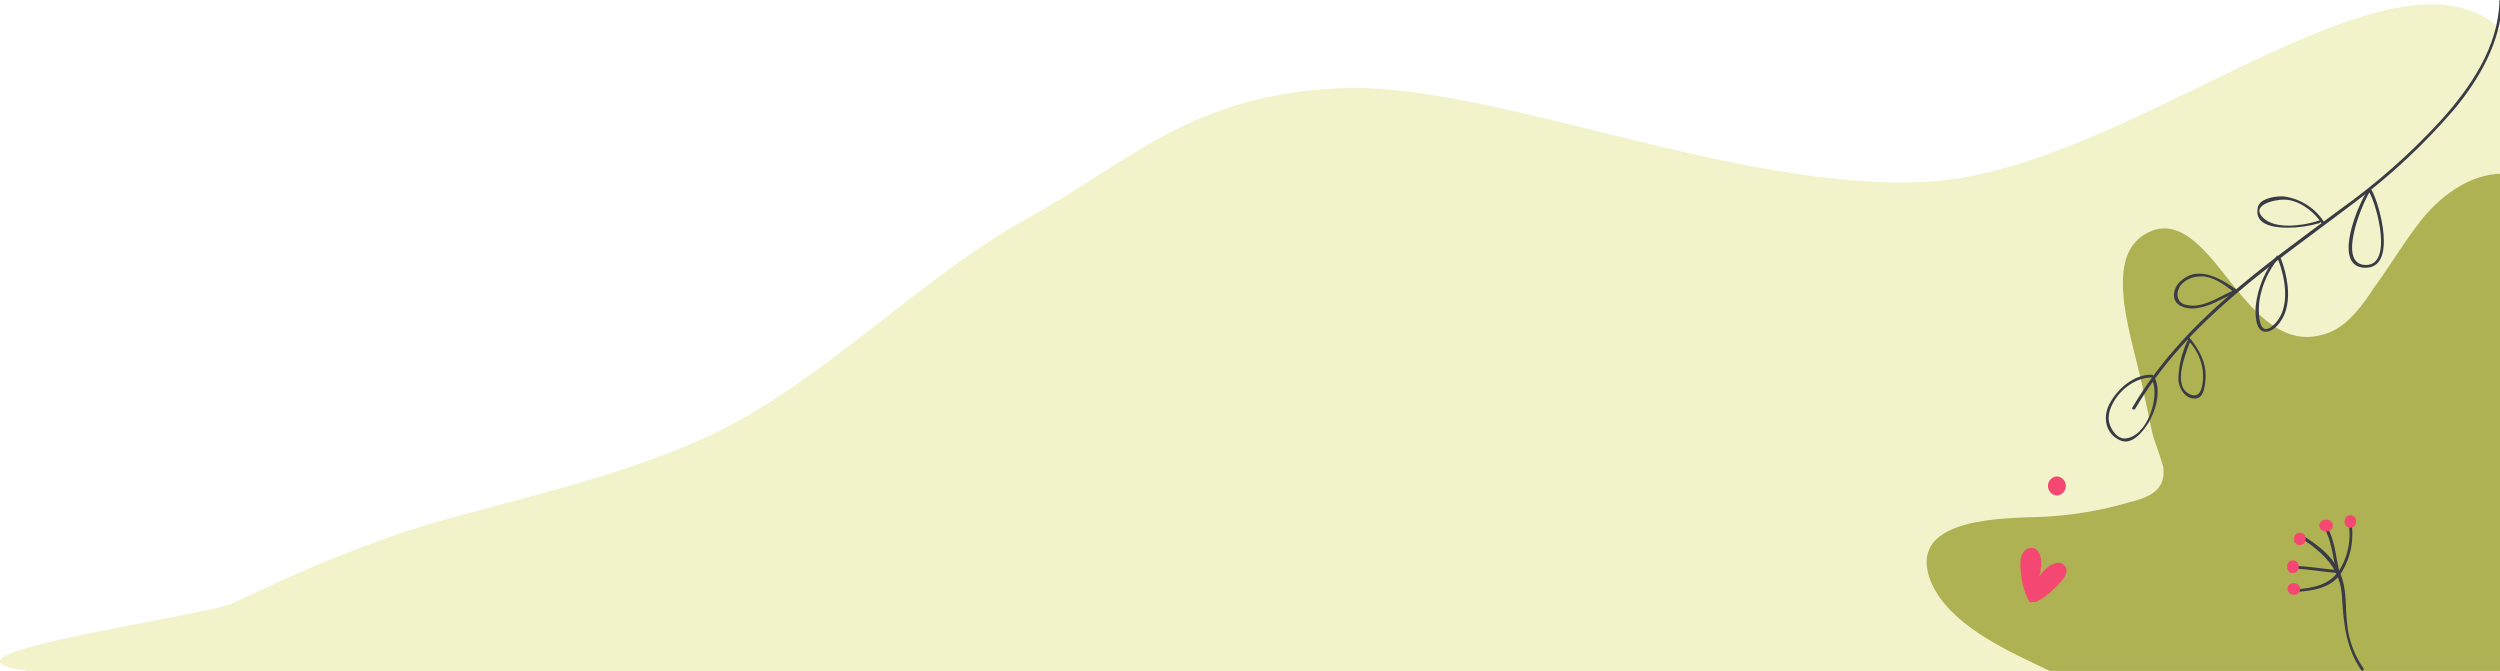 <svg width="585" height="157" viewBox="0 0 585 157" fill="none" xmlns="http://www.w3.org/2000/svg">
<path fill-rule="evenodd" clip-rule="evenodd" d="M580.865 3.711C553.153 -11.062 496.144 39.653 451.651 42.472C407.159 45.291 349.167 19.197 313.964 20.625C278.761 22.053 264.668 37.733 240.479 51.05C216.291 64.366 193.539 88.198 168.803 100.577C144.067 112.957 111.089 118.567 92.055 125.318C73.022 132.068 63.583 136.983 54.59 141.082C45.597 145.181 -54.301 157.486 40.683 158.627C135.668 159.767 591.972 157.931 591.972 157.931V36.315C592 9.794 584.101 5.426 580.865 3.711Z" fill="#F2F3CB"/>
<path fill-rule="evenodd" clip-rule="evenodd" d="M585.556 40.645C577.852 40.645 570.583 46.061 565.734 52.58C562.146 57.309 559.041 62.53 555.453 67.416C553.005 71.172 549.89 75.567 545.662 77.533C543.839 78.376 541.858 78.825 539.849 78.85C529.975 78.85 523.3 66.962 517.107 60.072C514.325 56.901 510.617 53.433 506.454 53.433C505.161 53.439 503.889 53.757 502.745 54.36C496.385 57.457 496.385 64.635 497.034 70.829C498.026 78.173 500.298 85.184 501.772 92.528C502.588 95.95 503.079 99.381 504.053 102.803C504.878 104.926 505.517 107.05 506.176 109.164C506.992 114.728 502.922 116.351 498.351 117.51C491.711 119.456 484.865 120.608 477.954 120.941C469.304 121.265 447.108 120.941 451.364 134.804C454.461 144.587 466.699 150.791 475.182 154.871C477.463 156.012 479.586 156.995 481.876 157.968H592V42.027C589.968 41.133 587.776 40.663 585.556 40.645Z" fill="#AFB252"/>
<path fill-rule="evenodd" clip-rule="evenodd" d="M481.31 111.473C480.741 111.51 480.208 111.761 479.818 112.177C479.428 112.593 479.211 113.142 479.211 113.712C479.211 114.283 479.428 114.831 479.818 115.247C480.208 115.663 480.741 115.915 481.31 115.952C481.879 115.915 482.413 115.663 482.803 115.247C483.193 114.831 483.41 114.283 483.41 113.712C483.41 113.142 483.193 112.593 482.803 112.177C482.413 111.761 481.879 111.51 481.31 111.473Z" fill="#F44771"/>
<path fill-rule="evenodd" clip-rule="evenodd" d="M475.414 128.192C475.074 128.198 474.74 128.274 474.431 128.415C472.391 129.277 472.706 132.597 472.929 134.313C473.128 136.522 473.758 138.67 474.783 140.637C474.82 140.736 474.888 140.821 474.976 140.879C475.064 140.937 475.169 140.966 475.275 140.961C475.404 140.965 475.531 140.926 475.636 140.85H476.396C477.773 140.217 479.028 139.348 480.105 138.281C481.514 136.992 485.158 133.886 482.794 132.059C482.476 131.805 482.079 131.67 481.672 131.679C480.594 131.777 479.586 132.253 478.825 133.024C478.203 133.563 477.66 134.187 477.212 134.878C477.466 133.823 477.612 132.745 477.648 131.66C477.657 130.121 476.971 128.192 475.414 128.192Z" fill="#F44771"/>
<path fill-rule="evenodd" clip-rule="evenodd" d="M585.177 0.001C585.081 0.002 584.989 0.034 584.913 0.093C584.838 0.152 584.784 0.233 584.759 0.326H584.871C584.546 11.11 578.075 20.504 571.075 28.265C563.959 36.02 556.043 43.001 547.461 49.093C529.354 62.576 510.71 75.419 498.963 95.375C498.805 95.607 499.028 95.838 499.297 95.838C499.356 95.838 499.414 95.825 499.468 95.801C499.523 95.778 499.571 95.743 499.612 95.699C511.998 74.659 532.163 61.714 551.132 47.257C559.58 40.918 567.317 33.683 574.209 25.678C580.133 18.557 585.195 9.821 585.52 0.326C585.521 0.281 585.513 0.237 585.496 0.195C585.479 0.154 585.454 0.117 585.421 0.086C585.389 0.056 585.35 0.032 585.308 0.017C585.266 0.003 585.221 -0.003 585.177 0.001Z" fill="#3A3B44"/>
<path fill-rule="evenodd" clip-rule="evenodd" d="M554.312 44.317C554.251 44.321 554.192 44.342 554.143 44.378C554.094 44.414 554.056 44.464 554.034 44.521C551.865 47.646 545.69 62.14 553.163 62.65H553.571C560.923 62.65 556.908 48.008 554.998 44.512C554.972 44.452 554.929 44.402 554.875 44.365C554.821 44.329 554.758 44.309 554.693 44.308C554.621 44.306 554.55 44.326 554.489 44.364C554.436 44.331 554.374 44.314 554.312 44.317ZM554.451 45.031C556.306 48.472 559.866 61.899 553.7 62.001H553.626C546.849 62.001 552.505 48.212 554.433 45.031H554.451Z" fill="#3A3B44"/>
<path fill-rule="evenodd" clip-rule="evenodd" d="M533.962 45.949C532.061 45.949 528.714 46.487 528.325 48.564C527.518 52.273 531.291 53.284 535.25 53.284C537.76 53.284 540.256 52.931 542.667 52.236C542.711 52.225 542.752 52.205 542.788 52.176C542.823 52.148 542.852 52.113 542.873 52.072C542.894 52.032 542.907 51.988 542.909 51.943C542.912 51.898 542.906 51.852 542.89 51.81L543.094 52.125C543.127 52.167 543.169 52.2 543.218 52.223C543.266 52.245 543.319 52.257 543.372 52.255C543.622 52.255 543.9 52.032 543.743 51.801C542.7 50.226 541.334 48.891 539.735 47.886C538.137 46.88 536.342 46.226 534.471 45.968L533.962 45.949ZM534.258 46.719H534.481C537.624 46.719 540.971 49.084 542.825 51.606C542.785 51.597 542.744 51.597 542.704 51.606H542.63C540.346 52.373 537.956 52.776 535.547 52.802C533.248 52.802 531.041 52.338 529.669 51.059C526.396 48.026 532.181 46.719 534.258 46.719Z" fill="#3A3B44"/>
<path fill-rule="evenodd" clip-rule="evenodd" d="M532.933 59.813C532.896 59.812 532.859 59.821 532.826 59.839C532.794 59.857 532.767 59.883 532.747 59.914C530.021 63.26 528.316 67.319 527.833 71.608C527.722 72.99 527.62 77.617 530.096 77.617H530.188C532.219 77.617 533.823 75.252 534.574 73.537C536.187 69.466 535.223 64.421 533.711 60.452C533.672 60.39 533.617 60.339 533.552 60.305C533.487 60.271 533.414 60.255 533.341 60.258H533.285C533.291 60.153 533.259 60.05 533.194 59.968C533.129 59.886 533.036 59.831 532.933 59.813ZM533.053 60.61C533.053 60.61 533.053 60.61 533.053 60.666C534.907 65.386 536.159 72.897 531.56 76.43C531.188 76.752 530.725 76.95 530.235 76.996C528.149 76.996 528.501 71.265 528.77 69.985C529.374 66.534 530.848 63.295 533.053 60.573V60.61Z" fill="#3A3B44"/>
<path fill-rule="evenodd" clip-rule="evenodd" d="M514.631 64.032C514.148 64.03 513.666 64.079 513.194 64.18C510.95 64.718 508.559 66.777 508.707 69.271C508.874 71.487 511.127 72.183 512.999 72.183C513.384 72.182 513.769 72.151 514.149 72.09C517.255 71.654 519.925 69.92 522.706 68.622C522.733 68.613 522.758 68.598 522.779 68.579C522.8 68.56 522.817 68.536 522.828 68.51C522.84 68.484 522.846 68.455 522.845 68.427C522.845 68.398 522.839 68.37 522.827 68.344H522.901C522.979 68.337 523.053 68.308 523.114 68.26C523.176 68.212 523.222 68.147 523.246 68.073C523.271 67.999 523.273 67.919 523.253 67.844C523.233 67.768 523.191 67.7 523.133 67.648C520.732 65.961 517.691 64.032 514.631 64.032ZM515.122 64.662C517.746 64.662 520.379 66.517 522.41 68.066C519.48 69.364 516.337 71.525 513.138 71.525C512.585 71.529 512.033 71.461 511.497 71.32C509.041 70.783 509.143 68.066 510.431 66.554C511.48 65.473 512.888 64.813 514.39 64.7C514.633 64.669 514.878 64.657 515.122 64.662Z" fill="#3A3B44"/>
<path fill-rule="evenodd" clip-rule="evenodd" d="M512.072 78.85C512.01 78.851 511.948 78.868 511.895 78.9C511.841 78.932 511.797 78.978 511.767 79.032C511.736 79.087 511.721 79.149 511.723 79.211C511.725 79.274 511.743 79.335 511.776 79.388L511.887 79.499L512.082 79.694C512.012 79.691 511.945 79.712 511.89 79.755C511.836 79.797 511.798 79.858 511.785 79.926C510.526 82.656 509.83 85.61 509.736 88.615C509.736 90.645 511.182 93.251 513.444 93.251C513.574 93.261 513.704 93.261 513.834 93.251C515.883 93.038 515.994 89.82 516.115 88.318C516.217 84.674 514.594 81.771 512.323 78.989C512.294 78.948 512.257 78.915 512.214 78.891C512.17 78.867 512.122 78.853 512.072 78.85ZM512.434 80.074C514.097 81.954 515.149 84.296 515.447 86.788C515.632 88.383 515.577 92.528 513.463 92.528C513.098 92.516 512.741 92.424 512.415 92.259C508.318 90.33 511.34 83.042 512.415 80.139C512.429 80.128 512.438 80.113 512.441 80.096C512.445 80.079 512.442 80.062 512.434 80.046V80.074Z" fill="#3A3B44"/>
<path fill-rule="evenodd" clip-rule="evenodd" d="M503.311 87.687C499.38 87.687 495.699 90.803 493.835 94.123C491.981 97.127 492.435 101.421 496.088 103.025C496.486 103.211 496.919 103.309 497.359 103.313C499.639 103.313 501.651 100.67 502.736 98.945C504.442 96.052 505.74 91.656 504.229 88.439C504.203 88.4 504.169 88.368 504.129 88.345C504.088 88.323 504.043 88.31 503.997 88.309C503.932 88.312 503.87 88.332 503.816 88.367C503.761 88.401 503.717 88.45 503.687 88.507C503.657 88.564 503.643 88.628 503.645 88.692C503.647 88.757 503.666 88.82 503.7 88.874H503.589C505.517 92.843 502.411 102.274 497.266 102.599H497.118C495.477 102.599 494.253 100.837 493.734 99.483C492.973 97.554 493.734 95.523 494.661 93.919C496.311 91.026 499.853 88.355 503.274 88.355H503.663C503.739 88.342 503.807 88.303 503.856 88.244C503.906 88.186 503.933 88.112 503.933 88.035C503.933 87.959 503.906 87.884 503.856 87.826C503.807 87.767 503.739 87.728 503.663 87.715L503.311 87.687Z" fill="#3A3B44"/>
<path fill-rule="evenodd" clip-rule="evenodd" d="M538.301 125.624C538.301 125.364 538.616 125.123 538.829 125.29C542.946 127.914 546.589 130.715 548.101 135.49C549.12 138.708 548.814 142.362 549.194 145.533C549.474 149.421 550.8 153.16 553.033 156.355C553.097 156.433 553.13 156.532 553.125 156.633C553.124 156.699 553.103 156.763 553.065 156.817C553.027 156.871 552.974 156.912 552.912 156.936C552.851 156.96 552.784 156.965 552.719 156.951C552.655 156.936 552.596 156.903 552.551 156.855C549 151.681 548.397 146.006 548.045 139.923C547.767 133.191 543.752 129.379 538.431 125.902C538.386 125.871 538.351 125.829 538.328 125.78C538.305 125.731 538.296 125.677 538.301 125.624Z" fill="#3A3B44"/>
<path fill-rule="evenodd" clip-rule="evenodd" d="M536.864 138.096C536.864 137.985 536.938 137.892 537.114 137.91C541.249 137.614 544.985 136.983 547.442 133.385C548.748 131.265 549.536 128.866 549.741 126.384C549.868 124.878 549.79 123.362 549.51 121.877C549.505 121.853 549.505 121.828 549.51 121.803C549.51 121.525 550.112 121.414 550.168 121.803C550.448 123.332 550.522 124.891 550.39 126.44C550.181 129.008 549.389 131.494 548.073 133.71C545.792 137.632 541.314 138.216 537.281 138.522C537.172 138.514 537.069 138.466 536.993 138.387C536.916 138.309 536.87 138.205 536.864 138.096Z" fill="#3A3B44"/>
<path fill-rule="evenodd" clip-rule="evenodd" d="M536.261 132.643C536.263 132.601 536.274 132.559 536.294 132.52C536.313 132.482 536.34 132.448 536.373 132.421C536.406 132.394 536.445 132.374 536.486 132.363C536.528 132.352 536.571 132.349 536.613 132.356C540.174 132.551 543.687 133.061 547.229 133.478C547.386 133.478 547.451 133.626 547.442 133.775C547.438 133.853 547.41 133.927 547.362 133.989C547.314 134.05 547.248 134.095 547.173 134.118C543.622 133.812 540.109 133.19 536.558 132.996C536.515 132.994 536.472 132.982 536.434 132.963C536.395 132.944 536.361 132.917 536.333 132.884C536.305 132.851 536.284 132.813 536.272 132.771C536.26 132.73 536.256 132.686 536.261 132.643Z" fill="#3A3B44"/>
<path fill-rule="evenodd" clip-rule="evenodd" d="M543.724 123.166C543.736 123.087 543.772 123.013 543.829 122.956C543.886 122.899 543.959 122.863 544.039 122.851C544.118 122.84 544.199 122.854 544.269 122.893C544.34 122.931 544.396 122.991 544.429 123.064C546.283 126.152 546.543 129.954 547.331 133.487C547.34 133.536 547.34 133.587 547.331 133.636C547.331 133.96 546.701 134.025 546.645 133.636C545.848 130.214 545.634 126.403 543.734 123.324C543.719 123.273 543.716 123.219 543.724 123.166Z" fill="#3A3B44"/>
<path fill-rule="evenodd" clip-rule="evenodd" d="M536.817 125.985C536.818 125.798 536.858 125.614 536.934 125.443C537.01 125.272 537.121 125.119 537.259 124.993C537.397 124.868 537.56 124.772 537.737 124.712C537.913 124.652 538.101 124.629 538.287 124.645C538.473 124.661 538.654 124.716 538.818 124.805C538.982 124.894 539.126 125.017 539.24 125.164C539.355 125.312 539.438 125.482 539.483 125.663C539.529 125.844 539.537 126.033 539.506 126.217C539.505 126.404 539.465 126.589 539.389 126.759C539.313 126.93 539.202 127.083 539.064 127.209C538.926 127.335 538.764 127.431 538.587 127.491C538.41 127.551 538.222 127.573 538.036 127.557C537.85 127.541 537.669 127.487 537.505 127.397C537.341 127.308 537.197 127.186 537.083 127.038C536.968 126.89 536.885 126.721 536.84 126.539C536.794 126.358 536.786 126.17 536.817 125.985Z" fill="#F44771"/>
<path fill-rule="evenodd" clip-rule="evenodd" d="M535.195 132.449C535.196 132.262 535.236 132.077 535.312 131.907C535.388 131.736 535.498 131.583 535.636 131.457C535.775 131.331 535.937 131.235 536.114 131.175C536.291 131.115 536.479 131.092 536.665 131.109C536.851 131.125 537.032 131.179 537.196 131.268C537.36 131.358 537.504 131.48 537.618 131.628C537.733 131.775 537.815 131.945 537.861 132.126C537.907 132.308 537.914 132.496 537.884 132.681V132.894C537.868 133.07 537.819 133.241 537.737 133.398C537.656 133.554 537.544 133.694 537.409 133.807C537.274 133.921 537.118 134.007 536.949 134.06C536.781 134.114 536.604 134.133 536.428 134.118C536.252 134.103 536.081 134.053 535.924 133.971C535.767 133.89 535.628 133.779 535.515 133.643C535.401 133.508 535.315 133.352 535.262 133.184C535.209 133.015 535.189 132.838 535.204 132.662L535.195 132.449Z" fill="#F44771"/>
<path fill-rule="evenodd" clip-rule="evenodd" d="M535.297 137.651C535.316 137.473 535.371 137.302 535.458 137.146C535.545 136.991 535.663 136.854 535.804 136.745C535.945 136.636 536.107 136.557 536.279 136.511C536.452 136.466 536.632 136.456 536.808 136.482H537.021C537.377 136.514 537.705 136.686 537.933 136.96C538.162 137.234 538.273 137.587 538.241 137.943C538.209 138.298 538.037 138.626 537.763 138.855C537.489 139.084 537.136 139.194 536.78 139.162H536.567C536.2 139.125 535.863 138.946 535.626 138.664C535.389 138.382 535.271 138.018 535.297 137.651Z" fill="#F44771"/>
<path fill-rule="evenodd" clip-rule="evenodd" d="M542.714 122.916C542.754 122.549 542.933 122.212 543.214 121.974C543.495 121.736 543.857 121.615 544.225 121.636H544.772C545.108 121.692 545.41 121.873 545.619 122.142C545.827 122.411 545.927 122.749 545.898 123.088C545.868 123.427 545.712 123.743 545.461 123.972C545.209 124.201 544.881 124.328 544.54 124.325H543.993C543.642 124.293 543.317 124.13 543.08 123.869C542.843 123.608 542.712 123.268 542.714 122.916Z" fill="#F44771"/>
<path fill-rule="evenodd" clip-rule="evenodd" d="M548.638 121.914C548.638 121.727 548.677 121.542 548.752 121.37C548.827 121.199 548.937 121.045 549.075 120.918C549.212 120.791 549.375 120.694 549.552 120.633C549.729 120.572 549.917 120.549 550.103 120.564C550.29 120.58 550.471 120.634 550.636 120.723C550.801 120.812 550.945 120.934 551.06 121.082C551.175 121.23 551.258 121.4 551.304 121.582C551.35 121.763 551.358 121.952 551.327 122.137C551.327 122.324 551.288 122.51 551.213 122.681C551.138 122.853 551.028 123.007 550.89 123.134C550.753 123.26 550.59 123.357 550.413 123.418C550.236 123.479 550.048 123.503 549.862 123.487C549.675 123.472 549.494 123.418 549.329 123.329C549.164 123.239 549.02 123.117 548.905 122.969C548.79 122.821 548.707 122.651 548.661 122.47C548.615 122.288 548.607 122.099 548.638 121.914Z" fill="#F44771"/>
</svg>
